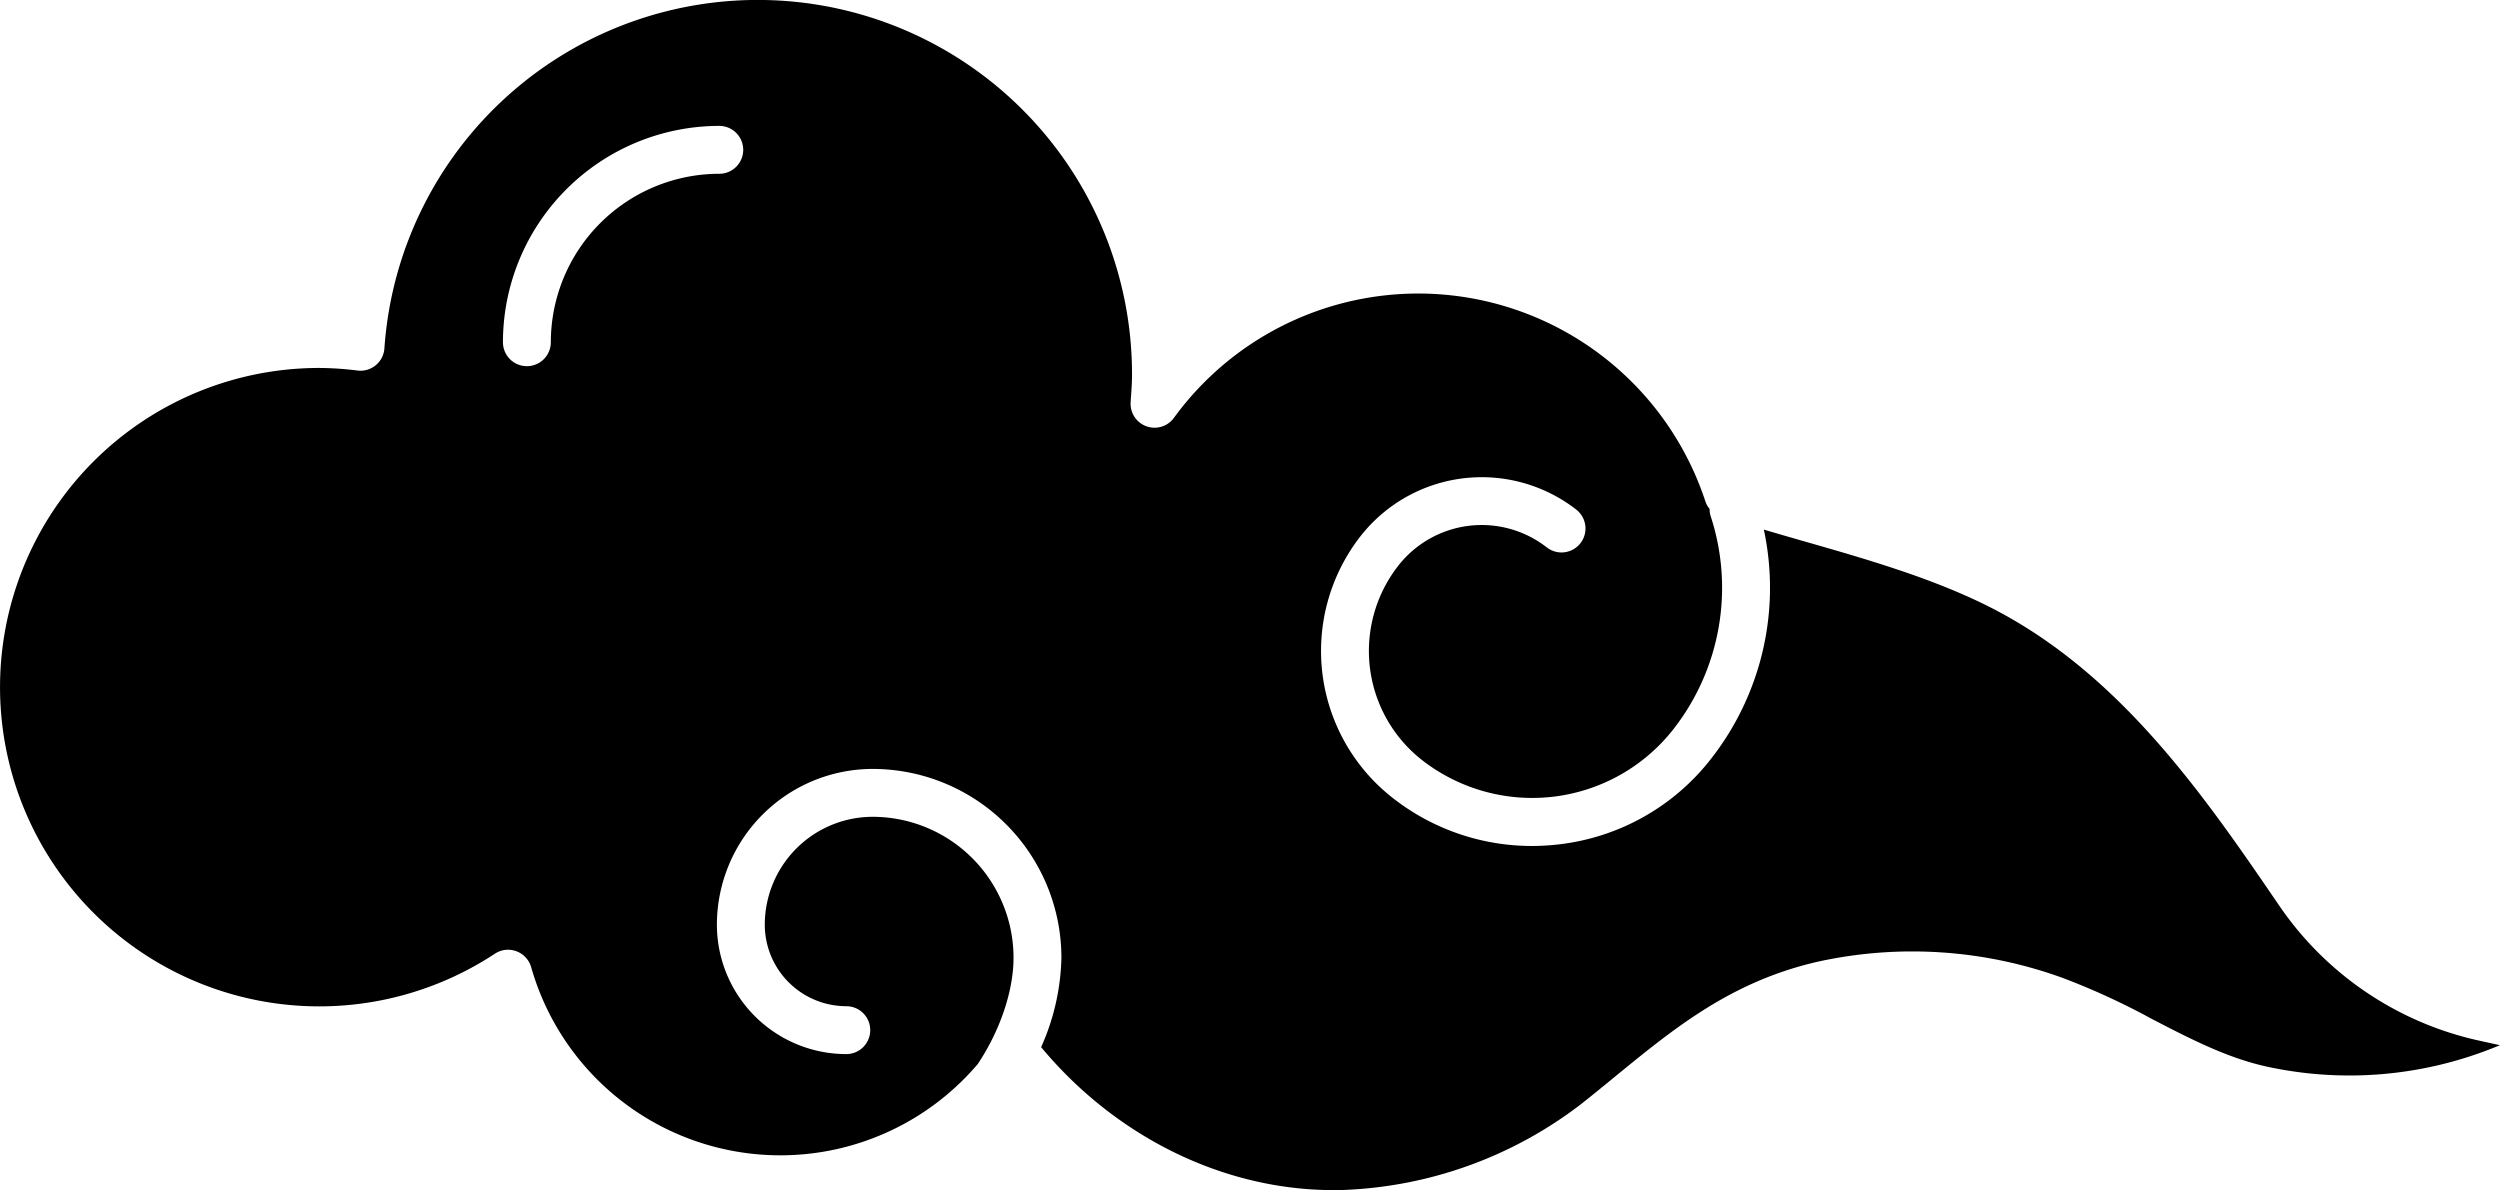 <svg xmlns="http://www.w3.org/2000/svg" viewBox="0 0 492.863 234.624"><path d="M498.06,343.82a64.426,64.426,0,0,1-39.33-26.63c-14.58-21.35-31.13-45.56-56.66-58.63-11.42-5.84-24.69-9.64-37.53-13.31-2.44-.7-4.91-1.42-7.39-2.15a54.713,54.713,0,0,1-10.39,45.16,44.44,44.44,0,0,1-29.8,16.87,46.715,46.715,0,0,1-5.55.34,44.445,44.445,0,0,1-27.45-9.49,36.776,36.776,0,0,1-6.34-51.56,30.37,30.37,0,0,1,42.58-5.24,4.724,4.724,0,0,1-5.81,7.45,20.873,20.873,0,0,0-29.32,3.6,27.311,27.311,0,0,0,4.7,38.31,35.351,35.351,0,0,0,49.55-6.09,45.311,45.311,0,0,0,7.38-41.9,4.866,4.866,0,0,1-.25-1.54,4.523,4.523,0,0,1-.84-1.52,59.59,59.59,0,0,0-104.77-16.41,4.723,4.723,0,0,1-8.52-3.14l.02-.42c.13-1.73.25-3.37.25-5A73.783,73.783,0,0,0,85.2,207.37a4.721,4.721,0,0,1-5.28,4.37,63.708,63.708,0,0,0-7.56-.51,62.931,62.931,0,1,0,34.62,115.48,4.9,4.9,0,0,1,1.29-.6,4.744,4.744,0,0,1,5.86,3.24,51.078,51.078,0,0,0,87.97,19.2c.01,0,.01,0,.01-.01s.03-.03.05-.05c4.43-6.63,7.07-14.47,7.07-21a27.8,27.8,0,0,0-27.77-27.77,21.292,21.292,0,0,0-21.27,21.27,16.09,16.09,0,0,0,16.07,16.07,4.72,4.72,0,1,1,0,9.44,25.534,25.534,0,0,1-25.51-25.51,30.743,30.743,0,0,1,30.71-30.71,37.249,37.249,0,0,1,37.21,37.21,45.369,45.369,0,0,1-4,17.64c15.28,18.37,37.47,28.86,59.78,28.15a81.96,81.96,0,0,0,46.69-16.94c2.27-1.79,4.45-3.58,6.6-5.34,11.83-9.68,23.01-18.83,40.11-22.73a86.8,86.8,0,0,1,48.45,3.3,140.819,140.819,0,0,1,17.42,8.04c7.56,3.91,14.7,7.61,22.51,9.34a76.625,76.625,0,0,0,44.54-3.6l1.51-.6ZM151.22,172.95a33.237,33.237,0,0,0-33.21,33.21,4.72,4.72,0,1,1-9.44,0,42.682,42.682,0,0,1,42.65-42.65,4.72,4.72,0,0,1,0,9.44Z" transform="translate(-9.417 -138.69)"/></svg>